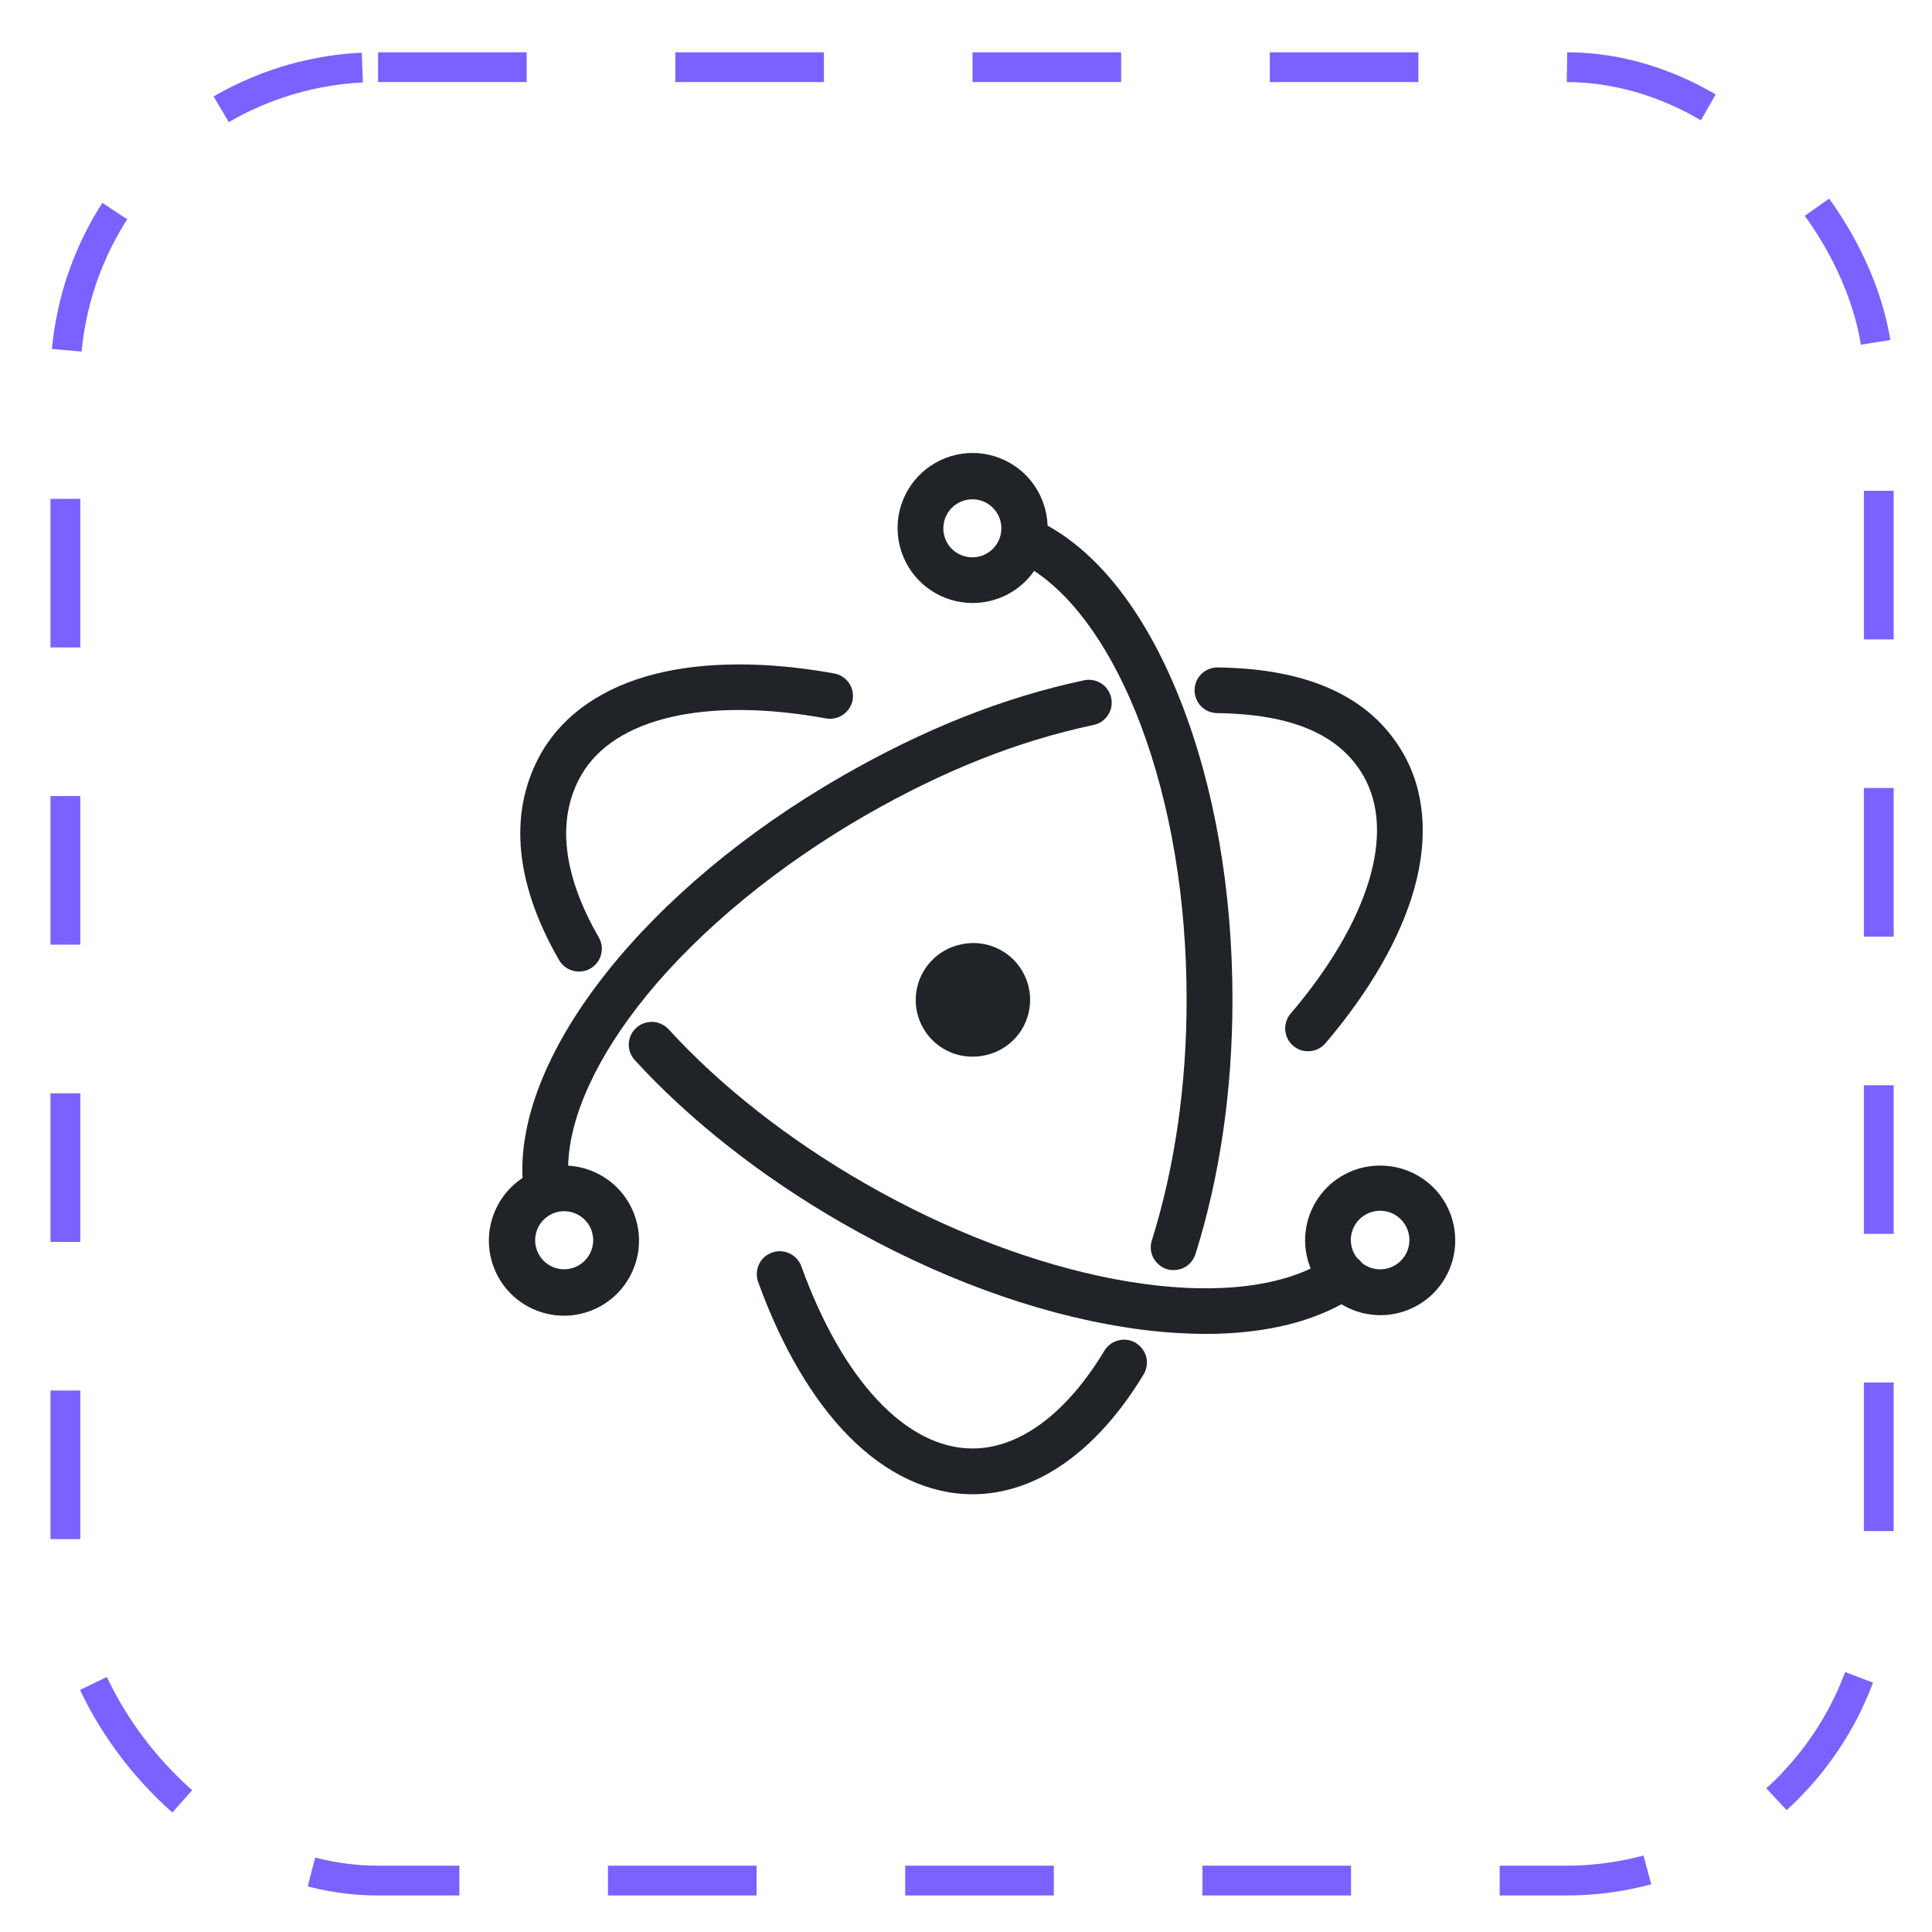 <svg width="26" height="26" viewBox="0 0 26 26" fill="none" xmlns="http://www.w3.org/2000/svg">
<rect x="0.88" y="0.904" width="24.404" height="24.404" rx="4.208" stroke="#7B61FF" stroke-width="0.401" stroke-dasharray="2 2"/>
<path d="M7.792 13.075C7.845 13.075 7.898 13.061 7.944 13.035C7.979 13.015 8.01 12.988 8.035 12.956C8.06 12.924 8.078 12.888 8.088 12.849C8.099 12.81 8.102 12.769 8.097 12.729C8.092 12.689 8.078 12.65 8.058 12.615C7.544 11.722 7.502 10.986 7.825 10.427C8.271 9.659 9.501 9.375 11.116 9.668C11.197 9.682 11.279 9.664 11.346 9.618C11.413 9.572 11.459 9.501 11.474 9.421C11.481 9.381 11.481 9.34 11.472 9.301C11.464 9.261 11.447 9.224 11.424 9.19C11.401 9.157 11.372 9.129 11.338 9.107C11.304 9.085 11.266 9.07 11.226 9.063C10.314 8.898 9.476 8.901 8.807 9.072C8.11 9.251 7.588 9.613 7.292 10.119C6.855 10.875 6.895 11.83 7.524 12.921C7.551 12.968 7.59 13.007 7.637 13.034C7.684 13.061 7.738 13.075 7.792 13.075Z" fill="#202327"/>
<path d="M16.383 9.597C17.391 9.61 18.028 9.888 18.346 10.437C18.79 11.202 18.425 12.4 17.368 13.642C17.33 13.686 17.306 13.741 17.298 13.799C17.29 13.857 17.299 13.916 17.324 13.97C17.349 14.023 17.388 14.068 17.438 14.099C17.487 14.131 17.544 14.148 17.603 14.147C17.648 14.147 17.692 14.138 17.733 14.119C17.773 14.1 17.809 14.073 17.838 14.039C18.436 13.337 18.85 12.616 19.034 11.954C19.226 11.266 19.172 10.634 18.878 10.129C18.446 9.385 17.623 8.999 16.39 8.982H16.385C16.304 8.982 16.225 9.014 16.167 9.071C16.109 9.128 16.077 9.206 16.076 9.288C16.076 9.369 16.108 9.448 16.165 9.506C16.222 9.564 16.3 9.596 16.381 9.597H16.383Z" fill="#202327"/>
<path d="M15.285 18.072C15.215 18.03 15.132 18.018 15.053 18.038C14.973 18.057 14.905 18.107 14.863 18.177C14.35 19.026 13.72 19.493 13.088 19.493C12.198 19.493 11.338 18.577 10.784 17.041C10.756 16.965 10.699 16.902 10.625 16.868C10.551 16.833 10.467 16.829 10.39 16.856C10.352 16.87 10.316 16.891 10.286 16.918C10.256 16.945 10.232 16.977 10.214 17.014C10.197 17.051 10.187 17.09 10.185 17.131C10.183 17.171 10.189 17.212 10.202 17.25C10.515 18.118 10.936 18.836 11.421 19.327C11.925 19.838 12.502 20.109 13.088 20.109C13.944 20.109 14.762 19.536 15.391 18.495C15.412 18.461 15.425 18.422 15.431 18.383C15.438 18.343 15.436 18.302 15.426 18.262C15.416 18.223 15.398 18.186 15.374 18.154C15.35 18.122 15.32 18.094 15.285 18.073V18.072Z" fill="#202327"/>
<path d="M18.574 15.686C18.408 15.685 18.245 15.725 18.099 15.803C17.953 15.88 17.828 15.992 17.736 16.129C17.643 16.266 17.586 16.424 17.569 16.588C17.552 16.753 17.576 16.919 17.639 17.072C16.333 17.681 13.895 17.221 11.642 15.927C10.613 15.336 9.699 14.619 8.998 13.852C8.942 13.792 8.866 13.756 8.784 13.752C8.703 13.749 8.623 13.777 8.563 13.832C8.533 13.859 8.508 13.892 8.491 13.928C8.474 13.965 8.464 14.004 8.462 14.045C8.46 14.085 8.466 14.125 8.48 14.163C8.494 14.201 8.515 14.236 8.542 14.266C9.286 15.079 10.252 15.838 11.335 16.46C12.594 17.183 13.906 17.667 15.13 17.86C15.492 17.919 15.858 17.949 16.224 17.951C16.947 17.951 17.568 17.817 18.053 17.552C18.186 17.633 18.335 17.682 18.49 17.695C18.645 17.709 18.801 17.686 18.946 17.629C19.091 17.572 19.22 17.483 19.325 17.367C19.429 17.252 19.505 17.114 19.547 16.964C19.589 16.814 19.595 16.657 19.566 16.504C19.537 16.351 19.473 16.207 19.379 16.083C19.285 15.959 19.163 15.859 19.023 15.79C18.884 15.721 18.73 15.686 18.575 15.686H18.574ZM18.574 17.082C18.485 17.082 18.399 17.052 18.329 16.997C18.31 16.971 18.287 16.947 18.261 16.928C18.206 16.857 18.178 16.77 18.179 16.681C18.18 16.593 18.212 16.507 18.268 16.438C18.325 16.369 18.403 16.321 18.49 16.303C18.577 16.284 18.668 16.295 18.747 16.334C18.827 16.374 18.891 16.439 18.929 16.519C18.968 16.6 18.977 16.691 18.957 16.777C18.937 16.864 18.888 16.941 18.818 16.997C18.748 17.052 18.663 17.082 18.574 17.082Z" fill="#202327"/>
<path d="M7.646 15.687C7.663 15.023 8.033 14.218 8.698 13.4C9.423 12.511 10.47 11.65 11.647 10.973C12.686 10.376 13.685 9.976 14.712 9.757C14.752 9.749 14.791 9.734 14.825 9.711C14.858 9.688 14.887 9.659 14.91 9.625C14.932 9.591 14.948 9.553 14.956 9.512C14.963 9.472 14.963 9.431 14.954 9.391C14.945 9.351 14.929 9.313 14.906 9.28C14.882 9.246 14.853 9.218 14.818 9.196C14.784 9.174 14.745 9.159 14.705 9.153C14.665 9.146 14.623 9.147 14.584 9.156C13.494 9.389 12.434 9.813 11.339 10.441C8.708 11.952 6.952 14.165 7.032 15.853C6.832 15.986 6.685 16.185 6.619 16.416C6.552 16.646 6.57 16.893 6.669 17.112C6.767 17.33 6.941 17.507 7.158 17.609C7.375 17.712 7.621 17.734 7.853 17.671C8.085 17.608 8.287 17.465 8.422 17.267C8.558 17.069 8.619 16.829 8.594 16.591C8.569 16.352 8.46 16.13 8.286 15.964C8.112 15.799 7.885 15.701 7.646 15.687ZM7.59 17.081C7.512 17.081 7.437 17.058 7.373 17.014C7.309 16.971 7.26 16.91 7.231 16.838C7.202 16.767 7.194 16.689 7.21 16.613C7.225 16.537 7.262 16.468 7.317 16.414C7.372 16.359 7.442 16.322 7.517 16.307C7.593 16.293 7.671 16.3 7.743 16.33C7.814 16.36 7.875 16.41 7.918 16.474C7.96 16.538 7.983 16.614 7.983 16.691C7.983 16.795 7.941 16.894 7.867 16.968C7.793 17.041 7.694 17.082 7.59 17.081Z" fill="#202327"/>
<path d="M13.088 8.115C13.251 8.115 13.411 8.076 13.556 8.001C13.7 7.926 13.824 7.817 13.917 7.683C14.476 8.049 14.98 8.777 15.349 9.75C15.755 10.825 15.969 12.106 15.969 13.455C15.969 14.617 15.807 15.717 15.501 16.693C15.488 16.732 15.484 16.772 15.487 16.813C15.491 16.853 15.502 16.892 15.521 16.928C15.54 16.963 15.566 16.995 15.597 17.021C15.628 17.047 15.664 17.067 15.702 17.079C15.78 17.103 15.864 17.095 15.937 17.058C16.009 17.02 16.063 16.955 16.088 16.878C16.414 15.842 16.586 14.679 16.586 13.455C16.586 11.981 16.343 10.587 15.884 9.423C15.433 8.283 14.817 7.473 14.098 7.074C14.091 6.876 14.027 6.684 13.912 6.522C13.798 6.36 13.638 6.236 13.453 6.164C13.268 6.092 13.066 6.077 12.873 6.119C12.679 6.162 12.502 6.26 12.364 6.403C12.226 6.545 12.133 6.725 12.096 6.92C12.06 7.115 12.082 7.316 12.159 7.499C12.236 7.681 12.365 7.837 12.531 7.947C12.696 8.056 12.89 8.115 13.088 8.115ZM13.088 6.719C13.165 6.72 13.241 6.743 13.304 6.786C13.368 6.83 13.418 6.891 13.447 6.962C13.476 7.034 13.483 7.112 13.468 7.188C13.453 7.263 13.415 7.333 13.361 7.387C13.306 7.441 13.236 7.478 13.161 7.493C13.085 7.508 13.006 7.5 12.935 7.47C12.864 7.441 12.803 7.391 12.76 7.327C12.717 7.262 12.695 7.187 12.695 7.11C12.695 7.006 12.737 6.906 12.81 6.833C12.884 6.76 12.984 6.719 13.088 6.719Z" fill="#202327"/>
<path d="M12.928 12.711C12.743 12.75 12.58 12.857 12.469 13.01C12.358 13.162 12.308 13.351 12.328 13.539C12.348 13.726 12.437 13.9 12.578 14.026C12.718 14.152 12.901 14.221 13.089 14.22C13.144 14.22 13.198 14.215 13.251 14.203C13.35 14.183 13.444 14.143 13.528 14.087C13.612 14.03 13.683 13.957 13.739 13.873C13.794 13.788 13.832 13.693 13.85 13.594C13.868 13.494 13.867 13.392 13.845 13.293C13.824 13.194 13.783 13.101 13.725 13.018C13.668 12.935 13.594 12.864 13.508 12.81C13.423 12.756 13.328 12.719 13.228 12.702C13.128 12.685 13.026 12.688 12.928 12.711Z" fill="#202327"/>
</svg>
